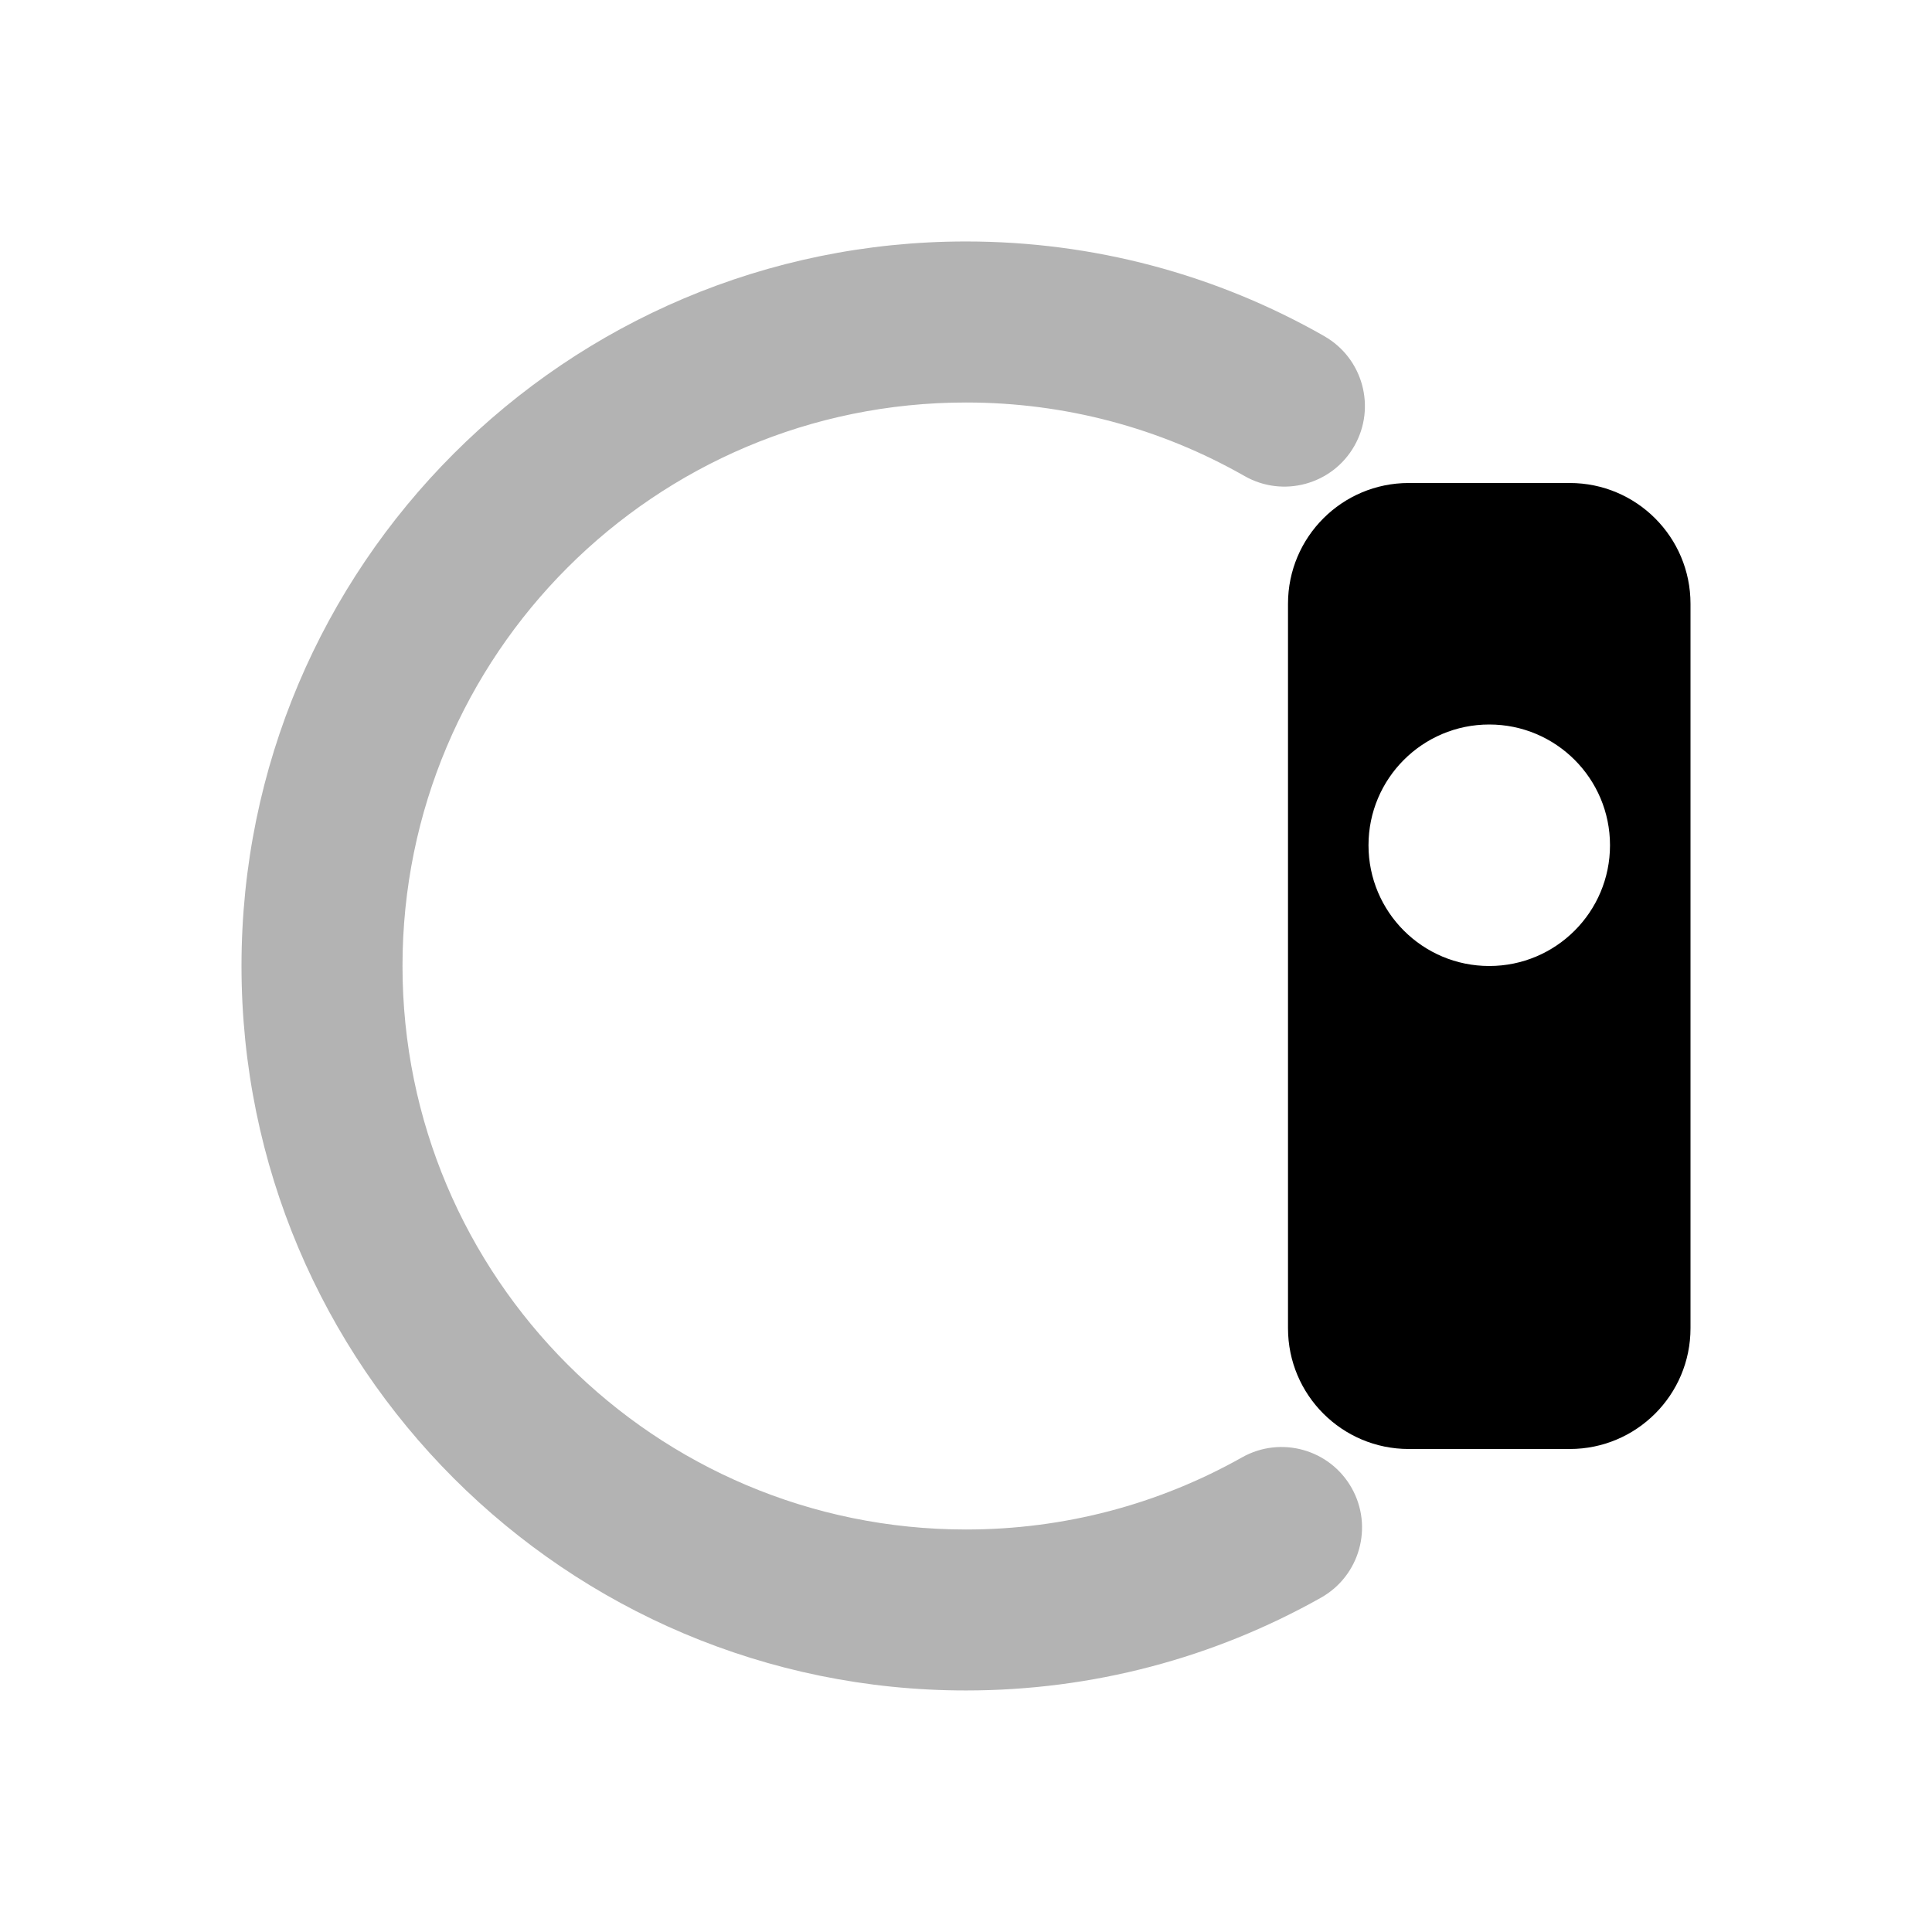 <svg fill="none" height="48" viewBox="0 0 48 48" width="48" xmlns="http://www.w3.org/2000/svg"><g fill="#000"><path d="m32.901 8.352c.96.547 1.294 1.768.747 2.728-.547.96-1.768 1.294-2.728.747-2.091-1.192-4.457-1.827-6.92-1.827-7.732 0-14 6.268-14 14s6.268 14 14 14c2.439 0 4.782-.623 6.858-1.792.963-.542 2.182-.201 2.724.761.542.962.201 2.182-.761 2.724-2.671 1.504-5.69 2.306-8.821 2.306-9.941 0-18-8.059-18-18s8.059-18 18-18c3.163 0 6.211.818 8.901 2.352z" opacity=".3"/><path clip-rule="evenodd" d="m35 12c-1.657 0-3 1.343-3 3v18c0 1.657 1.343 3 3 3h4c1.657 0 3-1.343 3-3v-18c0-1.657-1.343-3-3-3zm5 9c0 1.657-1.343 3-3 3s-3-1.343-3-3 1.343-3 3-3 3 1.343 3 3z" fill-rule="evenodd"/></g></svg>